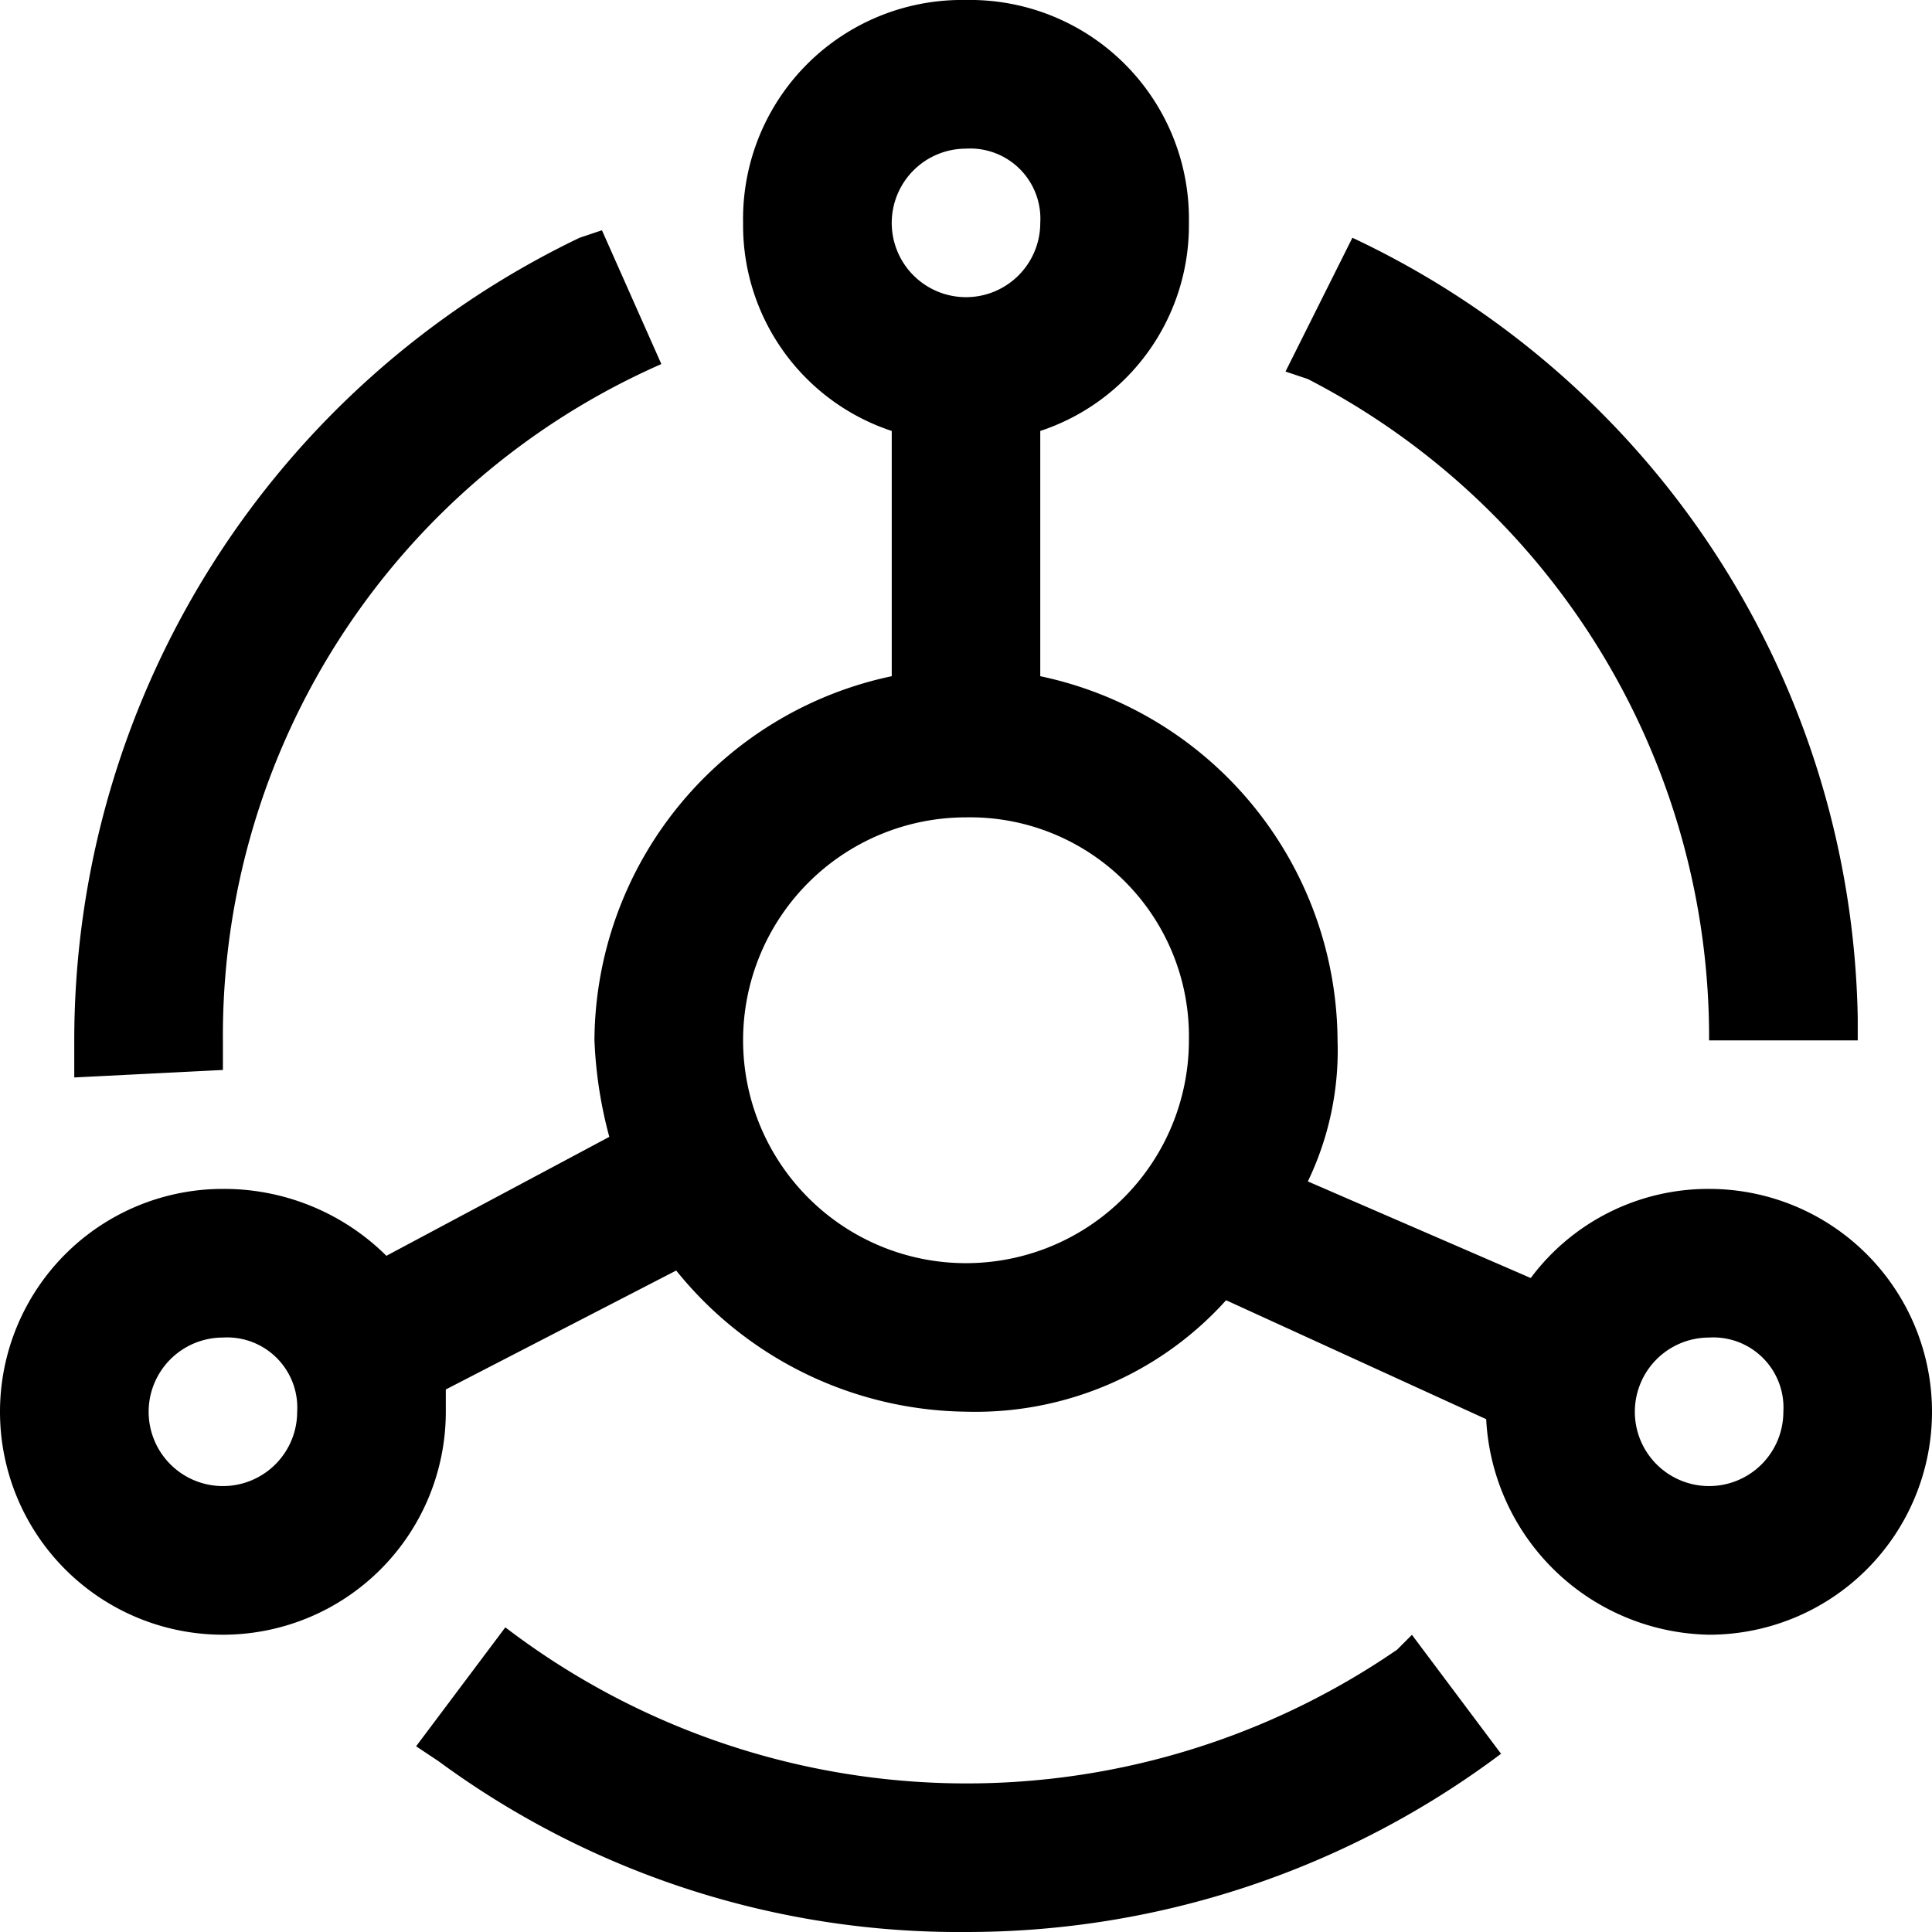 <svg xmlns="http://www.w3.org/2000/svg" width="16" height="16" viewBox="0 0 16 16">
  <g id="ic-节点管理" transform="translate(82 -1146)">
    <rect id="矩形_4846" data-name="矩形 4846" width="16" height="16" transform="translate(-82 1146)" fill="none"/>
    <path id="路径_38062" data-name="路径 38062" d="M100.185,77.477a6.291,6.291,0,0,0,7.385.185l.123-.123.738.985A7.373,7.373,0,0,1,104,80a7.274,7.274,0,0,1-4.369-1.415l-.185-.123ZM104,64a1.813,1.813,0,0,1,1.846,1.846,1.793,1.793,0,0,1-1.231,1.723V69.6a3.1,3.1,0,0,1,2.462,3.015,2.5,2.5,0,0,1-.246,1.169l1.846.8a1.834,1.834,0,0,1,1.477-.738,1.846,1.846,0,1,1,0,3.692,1.882,1.882,0,0,1-1.846-1.785l-2.154-.985a2.793,2.793,0,0,1-2.154.923,3.128,3.128,0,0,1-2.4-1.169l-1.908.985v.185a1.846,1.846,0,1,1-1.846-1.846A1.909,1.909,0,0,1,99.2,74.4l1.846-.985a3.6,3.6,0,0,1-.123-.8,3.1,3.1,0,0,1,2.462-3.015V67.569a1.793,1.793,0,0,1-1.231-1.723A1.813,1.813,0,0,1,104,64ZM97.846,75.077a.615.615,0,1,0,.615.615A.581.581,0,0,0,97.846,75.077Zm12.308,0a.615.615,0,1,0,.615.615A.581.581,0,0,0,110.154,75.077ZM104,70.769a1.846,1.846,0,1,0,1.846,1.846A1.813,1.813,0,0,0,104,70.769Zm-3.015-4.862.492,1.108a6.076,6.076,0,0,0-3.631,5.6v.246l-1.231.062v-.308a7.373,7.373,0,0,1,4.185-6.646Zm6.215.062a7.279,7.279,0,0,1,4.185,6.462v.185h-1.231a6.135,6.135,0,0,0-3.323-5.477l-.185-.062Zm-3.2-.738a.615.615,0,1,0,.615.615A.581.581,0,0,0,104,65.231Z" transform="translate(-178 1082)" fill="currentColor"/>
  </g>
</svg>
